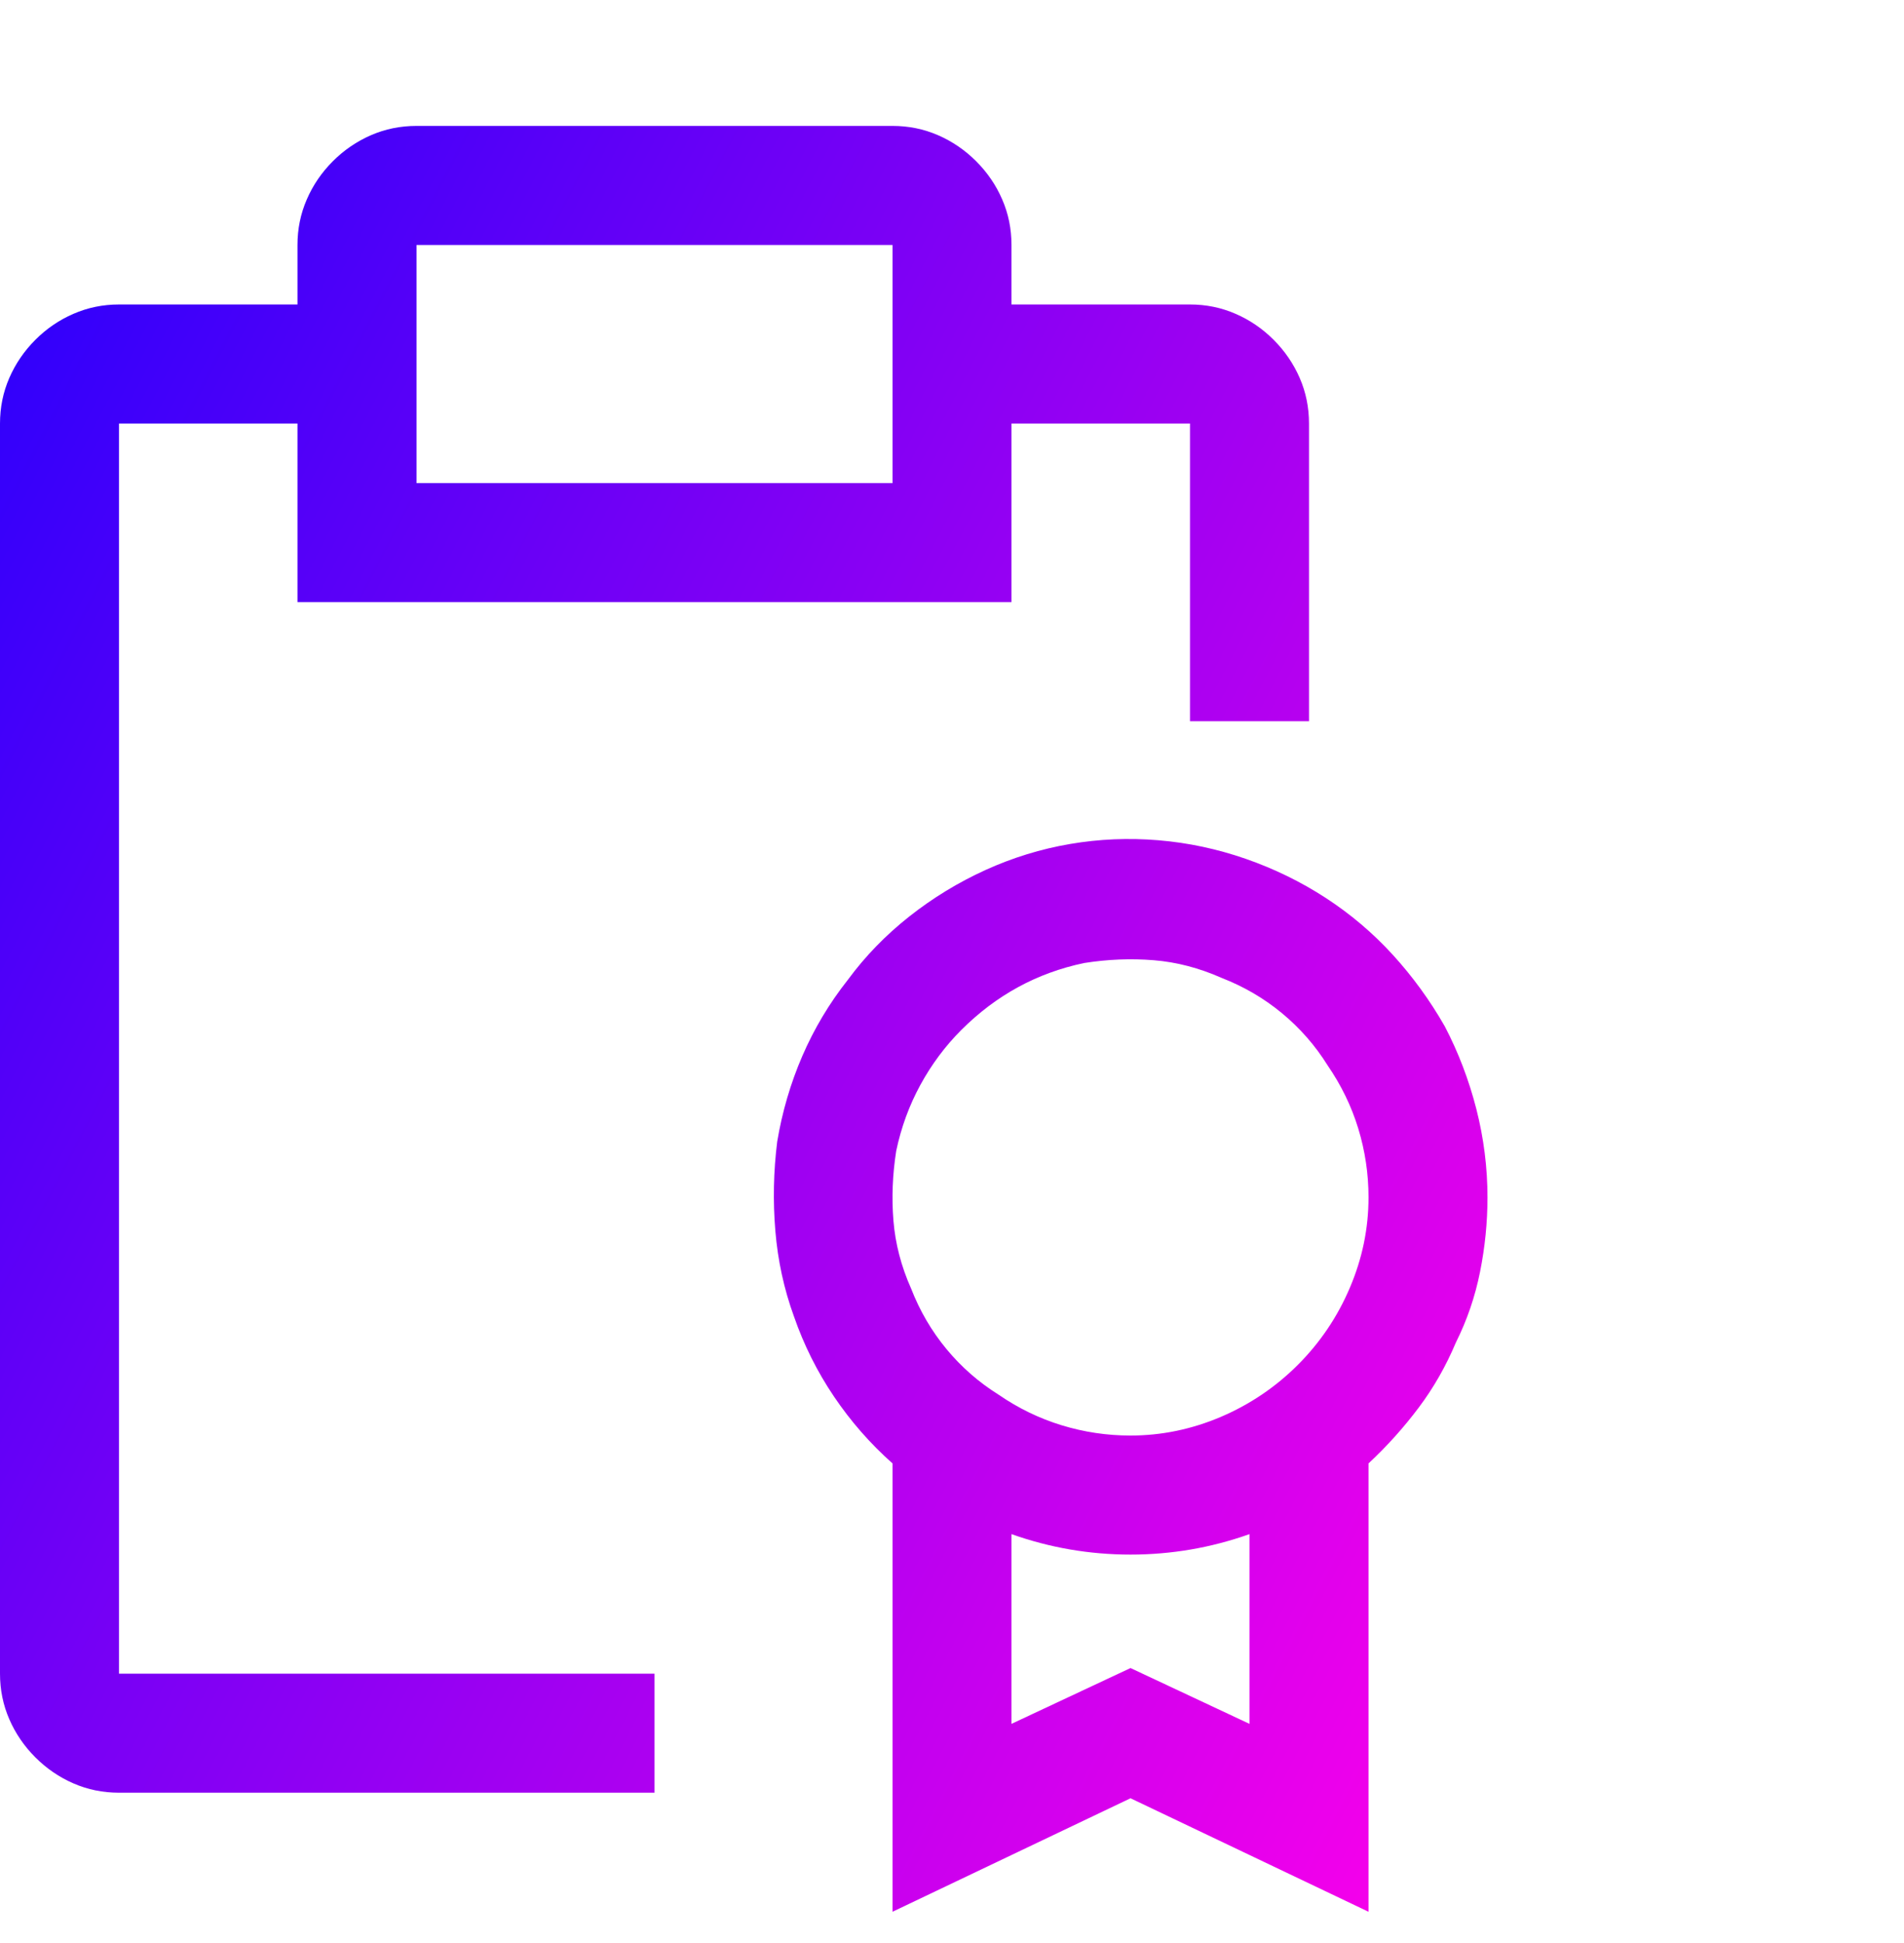 <svg width="50" height="51" viewBox="0 0 50 51" fill="none" xmlns="http://www.w3.org/2000/svg">
<g clip-path="url(#clip0_43_34)">
<path d="M26.562 7.992H31.25C31.673 7.992 32.072 8.074 32.446 8.237C32.821 8.399 33.154 8.627 33.447 8.92C33.74 9.213 33.968 9.547 34.131 9.921C34.294 10.296 34.375 10.694 34.375 11.117V18.93H31.25V11.117H26.562V15.805H7.812V11.117H3.125V43.93H17.188V47.055H3.125C2.702 47.055 2.303 46.974 1.929 46.811C1.554 46.648 1.221 46.42 0.928 46.127C0.635 45.834 0.407 45.501 0.244 45.126C0.081 44.752 0 44.353 0 43.93V11.117C0 10.694 0.081 10.296 0.244 9.921C0.407 9.547 0.635 9.213 0.928 8.92C1.221 8.627 1.554 8.399 1.929 8.237C2.303 8.074 2.702 7.992 3.125 7.992H7.812V6.43C7.812 6.007 7.894 5.608 8.057 5.234C8.219 4.859 8.447 4.526 8.74 4.233C9.033 3.94 9.367 3.712 9.741 3.549C10.116 3.386 10.514 3.305 10.938 3.305H23.438C23.861 3.305 24.259 3.386 24.634 3.549C25.008 3.712 25.342 3.94 25.635 4.233C25.928 4.526 26.156 4.859 26.318 5.234C26.481 5.608 26.562 6.007 26.562 6.43V7.992ZM10.938 12.68H23.438V6.43H10.938V12.68ZM37.94 26.938C38.297 27.621 38.574 28.346 38.77 29.111C38.965 29.876 39.062 30.649 39.062 31.43C39.062 32.081 38.997 32.732 38.867 33.383C38.737 34.034 38.525 34.653 38.232 35.239C37.972 35.857 37.647 36.427 37.256 36.947C36.865 37.468 36.426 37.957 35.938 38.412V50.18L29.688 47.201L23.438 50.18V38.412C22.852 37.892 22.339 37.306 21.899 36.654C21.46 36.004 21.11 35.304 20.85 34.555C20.589 33.839 20.426 33.09 20.361 32.309C20.296 31.528 20.312 30.746 20.41 29.965C20.54 29.184 20.76 28.435 21.069 27.719C21.379 27.003 21.777 26.335 22.266 25.717C22.721 25.099 23.259 24.545 23.877 24.057C24.495 23.569 25.163 23.162 25.879 22.836C26.595 22.511 27.336 22.283 28.101 22.153C28.866 22.022 29.639 21.99 30.42 22.055C31.201 22.12 31.966 22.283 32.715 22.543C33.464 22.804 34.163 23.145 34.815 23.569C35.465 23.992 36.051 24.488 36.572 25.058C37.093 25.628 37.549 26.254 37.94 26.938ZM29.688 43.783L32.812 45.248V40.268C31.803 40.626 30.762 40.805 29.688 40.805C28.613 40.805 27.572 40.626 26.562 40.268V45.248L29.688 43.783ZM26.221 36.606C26.741 36.964 27.295 37.232 27.881 37.411C28.467 37.59 29.069 37.68 29.688 37.68C30.501 37.68 31.291 37.517 32.056 37.192C32.821 36.866 33.496 36.41 34.082 35.825C34.668 35.239 35.124 34.563 35.449 33.798C35.775 33.033 35.938 32.244 35.938 31.43C35.938 30.811 35.848 30.209 35.669 29.623C35.49 29.037 35.221 28.484 34.863 27.963C34.538 27.442 34.139 26.987 33.667 26.596C33.195 26.205 32.666 25.896 32.08 25.668C31.494 25.408 30.9 25.253 30.298 25.204C29.696 25.155 29.085 25.18 28.467 25.278C27.848 25.408 27.27 25.619 26.733 25.912C26.196 26.205 25.7 26.58 25.244 27.035C24.821 27.459 24.463 27.939 24.17 28.476C23.877 29.013 23.665 29.591 23.535 30.209C23.438 30.828 23.413 31.438 23.462 32.04C23.511 32.642 23.665 33.237 23.926 33.822C24.154 34.408 24.463 34.937 24.854 35.409C25.244 35.881 25.7 36.28 26.221 36.606Z" fill="url(#paint0_linear_43_34)"/>
</g>
<defs>
<linearGradient id="paint0_linear_43_34" x1="3.61844e-07" y1="3.305" x2="49.938" y2="29.231" gradientUnits="userSpaceOnUse">
<stop stop-color="#2600FC"/>
<stop offset="1" stop-color="#FF00EA"/>
</linearGradient>
<clipPath id="clip0_43_34">
<rect width="50" height="50" fill="white" transform="matrix(1 0 0 -1 0 50.18)"/>
</clipPath>
</defs>
</svg>
